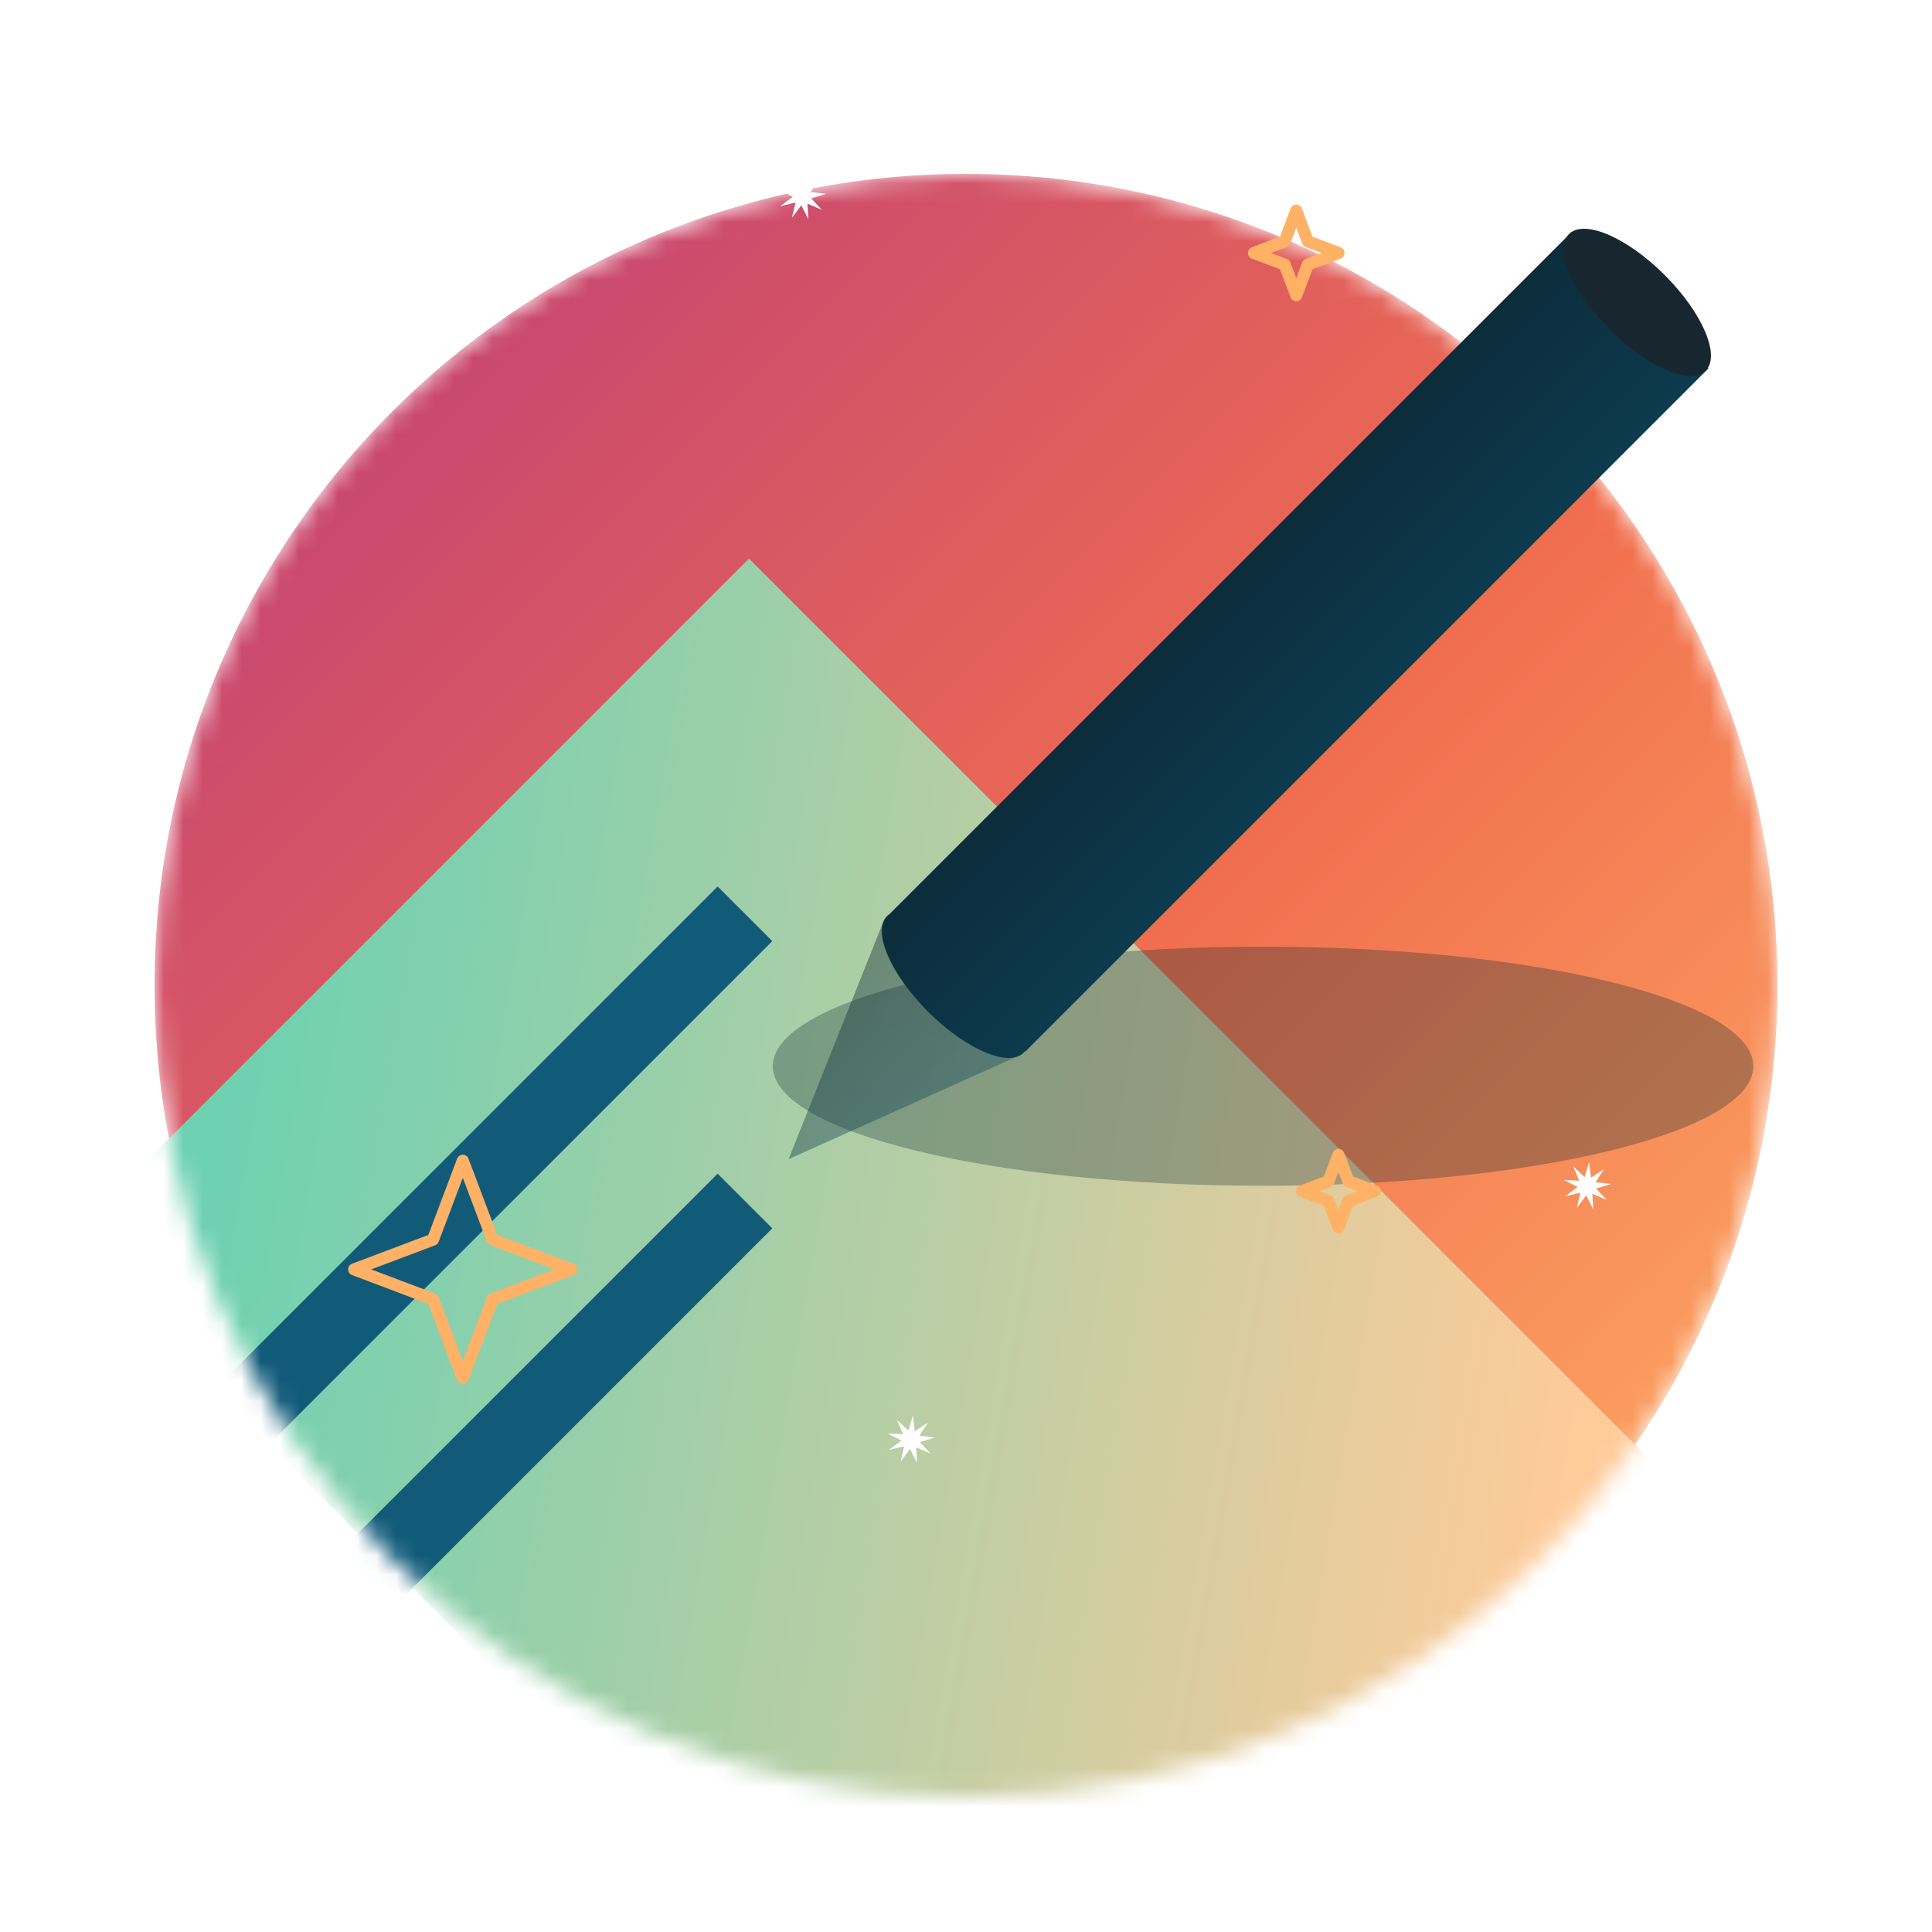 <svg width="100" height="100" viewBox="0 0 100 100" fill="none" xmlns="http://www.w3.org/2000/svg">
<g clip-path="url(#clip0)">
<mask id="mask0" mask-type="alpha" maskUnits="userSpaceOnUse" x="8" y="9" width="84" height="84">
<path d="M50 93C73.196 93 92 74.196 92 51C92 27.804 73.196 9 50 9C26.804 9 8 27.804 8 51C8 74.196 26.804 93 50 93Z" fill="white"/>
</mask>
<g mask="url(#mask0)">
<path d="M50 93C73.196 93 92 74.196 92 51C92 27.804 73.196 9 50 9C26.804 9 8 27.804 8 51C8 74.196 26.804 93 50 93Z" fill="url(#paint0_linear)"/>
<path d="M3.412 64.267L38.767 28.912L88.972 79.117L53.617 114.472L3.412 64.267Z" fill="url(#paint1_linear)"/>
<path d="M0.375 97.519L37.145 60.75L39.973 63.578L3.203 100.348L0.375 97.519Z" fill="#115B79"/>
<path d="M0.375 82.654L37.145 45.884L39.973 48.712L3.203 85.482L0.375 82.654Z" fill="#115B79"/>
</g>
<g opacity="0.3" filter="url(#filter0_f)">
<path d="M65.375 61.376C79.389 61.376 90.75 58.605 90.75 55.188C90.75 51.77 79.389 49 65.375 49C51.361 49 40 51.77 40 55.188C40 58.605 51.361 61.376 65.375 61.376Z" fill="#062430"/>
</g>
<path opacity="0.4" d="M45.7 47.76L53 47L52.813 54.607L40.817 60L45.7 47.76Z" fill="url(#paint2_linear)"/>
<path d="M81.356 12L88.426 19.071L53.071 54.426L53.053 54.408L52.986 54.485C52.23 55.241 50.13 54.376 48.226 52.55L48.036 52.364C46.083 50.411 45.133 48.195 45.914 47.414C45.954 47.374 45.999 47.338 46.047 47.307L81.356 12Z" fill="url(#paint3_linear)"/>
<path d="M83.336 17.064C85.288 19.017 87.504 19.966 88.285 19.186C89.067 18.404 88.117 16.188 86.164 14.236C84.212 12.283 81.996 11.333 81.214 12.114C80.433 12.896 81.383 15.111 83.336 17.064Z" fill="#182630"/>
<path d="M22.413 67.247L18.33 65.704L22.413 64.163L23.955 60.079L25.497 64.163L29.58 65.704L25.497 67.247L23.955 71.329L22.413 67.247Z" stroke="#FFB166" stroke-width="0.625" stroke-linecap="round" stroke-linejoin="round"/>
<path d="M68.763 62.166L67.403 61.651L68.763 61.138L69.277 59.777L69.791 61.138L71.152 61.651L69.791 62.166L69.277 63.526L68.763 62.166Z" stroke="#FFB166" stroke-width="0.625" stroke-linecap="round" stroke-linejoin="round"/>
<path d="M41.176 10.485L40.385 10.671L41.035 10.185L40.31 9.819L41.121 9.865L40.801 9.119L41.393 9.674L41.627 8.897L41.723 9.703L42.402 9.259L41.958 9.938L42.763 10.033L41.986 10.268L42.542 10.86L41.796 10.54L41.841 11.35L41.476 10.625L40.99 11.275L41.176 10.485Z" fill="white"/>
<path d="M81.801 61.735L81.01 61.92L81.66 61.435L80.935 61.069L81.746 61.115L81.426 60.369L82.018 60.924L82.252 60.147L82.348 60.953L83.027 60.509L82.583 61.188L83.388 61.283L82.611 61.517L83.167 62.11L82.421 61.79L82.466 62.6L82.101 61.875L81.615 62.525L81.801 61.735Z" fill="white"/>
<path d="M46.801 74.86L46.01 75.046L46.66 74.56L45.935 74.194L46.746 74.24L46.426 73.494L47.018 74.049L47.252 73.272L47.348 74.078L48.027 73.634L47.583 74.313L48.388 74.408L47.611 74.642L48.167 75.235L47.421 74.915L47.466 75.725L47.101 75L46.615 75.65L46.801 74.86Z" fill="white"/>
<path d="M91.888 33.416L90.702 33.694L91.677 32.965L90.591 32.416L91.807 32.485L91.327 31.366L92.214 32.199L92.565 31.033L92.709 32.243L93.728 31.576L93.06 32.594L94.27 32.738L93.104 33.09L93.938 33.977L92.819 33.498L92.887 34.712L92.338 33.626L91.609 34.601L91.888 33.416Z" fill="white"/>
<path d="M66.494 13.694L64.907 13.093L66.494 12.494L67.094 10.906L67.694 12.494L69.281 13.093L67.694 13.694L67.094 15.28L66.494 13.694Z" stroke="#FFB166" stroke-width="0.625" stroke-linecap="round" stroke-linejoin="round"/>
</g>
<defs>
<filter id="filter0_f" x="30" y="39" width="70.75" height="32.376" filterUnits="userSpaceOnUse" color-interpolation-filters="sRGB">
<feFlood flood-opacity="0" result="BackgroundImageFix"/>
<feBlend mode="normal" in="SourceGraphic" in2="BackgroundImageFix" result="shape"/>
<feGaussianBlur stdDeviation="5" result="effect1_foregroundBlur"/>
</filter>
<linearGradient id="paint0_linear" x1="8" y1="9" x2="89.803" y2="90.803" gradientUnits="userSpaceOnUse">
<stop stop-color="#BA397B"/>
<stop offset="0.564" stop-color="#F16F4F"/>
<stop offset="1" stop-color="#FFB166"/>
</linearGradient>
<linearGradient id="paint1_linear" x1="12.323" y1="55.357" x2="83.155" y2="67.65" gradientUnits="userSpaceOnUse">
<stop stop-color="#6ED1B1"/>
<stop offset="1" stop-color="#FFCB99"/>
</linearGradient>
<linearGradient id="paint2_linear" x1="41.558" y1="47" x2="53.048" y2="59.26" gradientUnits="userSpaceOnUse">
<stop stop-color="#080C10"/>
<stop offset="1" stop-color="#115B79"/>
</linearGradient>
<linearGradient id="paint3_linear" x1="45.641" y1="12.027" x2="88.399" y2="54.758" gradientUnits="userSpaceOnUse">
<stop stop-color="#080C10"/>
<stop offset="1" stop-color="#115B79"/>
</linearGradient>
<clipPath id="clip0">
<rect width="100" height="100" fill="white"/>
</clipPath>
</defs>
</svg>
